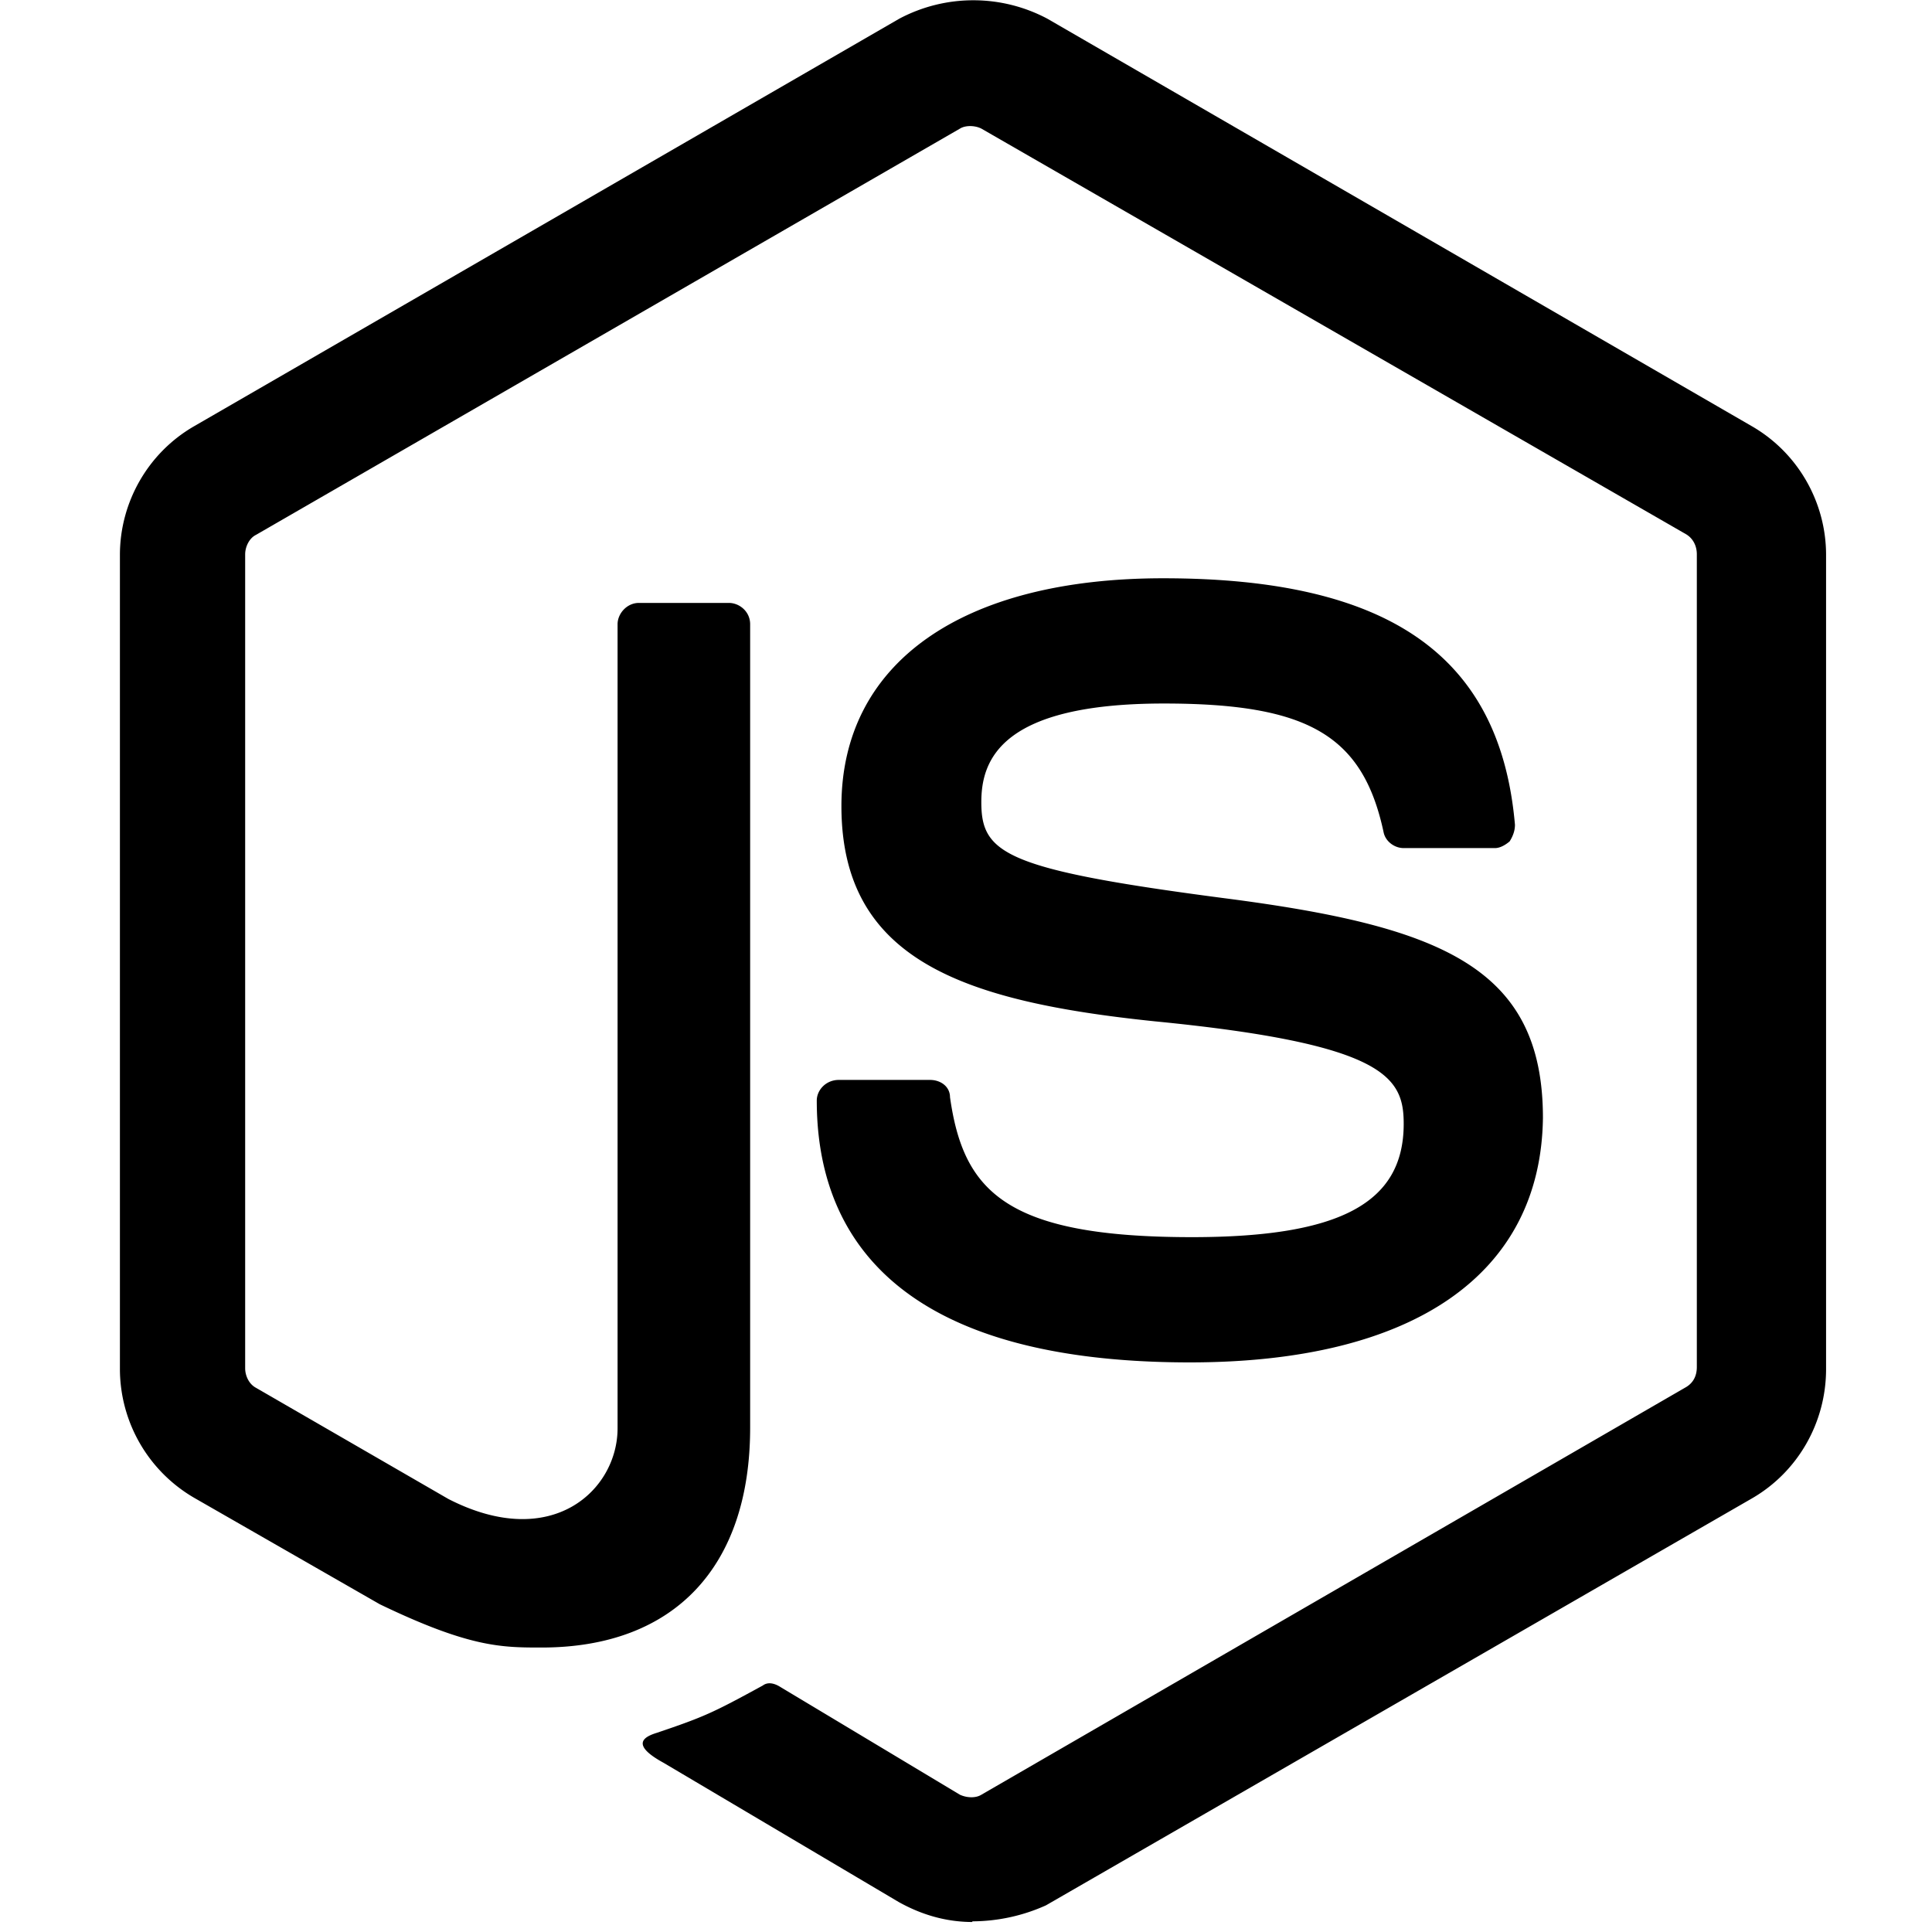 <svg xmlns="http://www.w3.org/2000/svg" viewBox="-18 0 290 290"><path fill="hsl(109, 40%, 44%)" d="M128 288.5c-4 0-7.7-1.1-11.1-3l-35.3-20.9c-5.3-2.9-2.6-4-1-4.5 7.1-2.4 8.4-3 15.9-7.1.8-.6 1.8-.3 2.6.2l27 16.2c1.1.5 2.4.5 3.2 0l105.8-61.2c1-.6 1.6-1.6 1.6-3v-122c0-1.3-.6-2.4-1.6-3L129.3 19.3c-1-.5-2.4-.5-3.2 0l-105.7 61c-1 .5-1.6 1.8-1.6 2.9v122.2c0 1 .5 2.3 1.6 2.9L49.3 225c15.6 8 25.4-1.4 25.4-10.6V93.7c0-1.6 1.4-3.2 3.2-3.2h13.5c1.6 0 3.2 1.3 3.2 3.2v120.6c0 20.9-11.4 33-31.3 33-6 0-10.8 0-24.3-6.5l-27.9-16A22.4 22.4 0 0 1 0 205.6V83.3C0 75.4 4.2 68 11.1 64L117 2.8a23.7 23.7 0 0 1 22.2 0L245 64c6.9 4 11.1 11.4 11.1 19.3v122.2c0 8-4.2 15.4-11.1 19.4L139 286a27.1 27.1 0 0 1-11.1 2.4zm32.6-84c-46.4 0-56-21.2-56-39.3 0-1.6 1.4-3.1 3.3-3.1h13.7c1.6 0 3 1 3 2.6 2 14 8.2 21 36.3 21 22.2 0 31.8-5.1 31.8-17 0-7-2.7-12-37.4-15.4-28.9-3-47-9.3-47-32.3 0-21.5 18.1-34.2 48.3-34.2 34 0 50.6 11.7 52.8 37 0 .9-.3 1.7-.8 2.5-.6.5-1.4 1-2.2 1h-13.7c-1.4 0-2.7-1-3-2.3-3.1-14.6-11.3-19.4-33-19.4-24.5 0-27.4 8.5-27.4 14.8 0 7.7 3.5 10.1 36.3 14.4 32.6 4.2 48 10.3 48 33-.3 23.4-19.3 36.7-53 36.7z"/></svg>